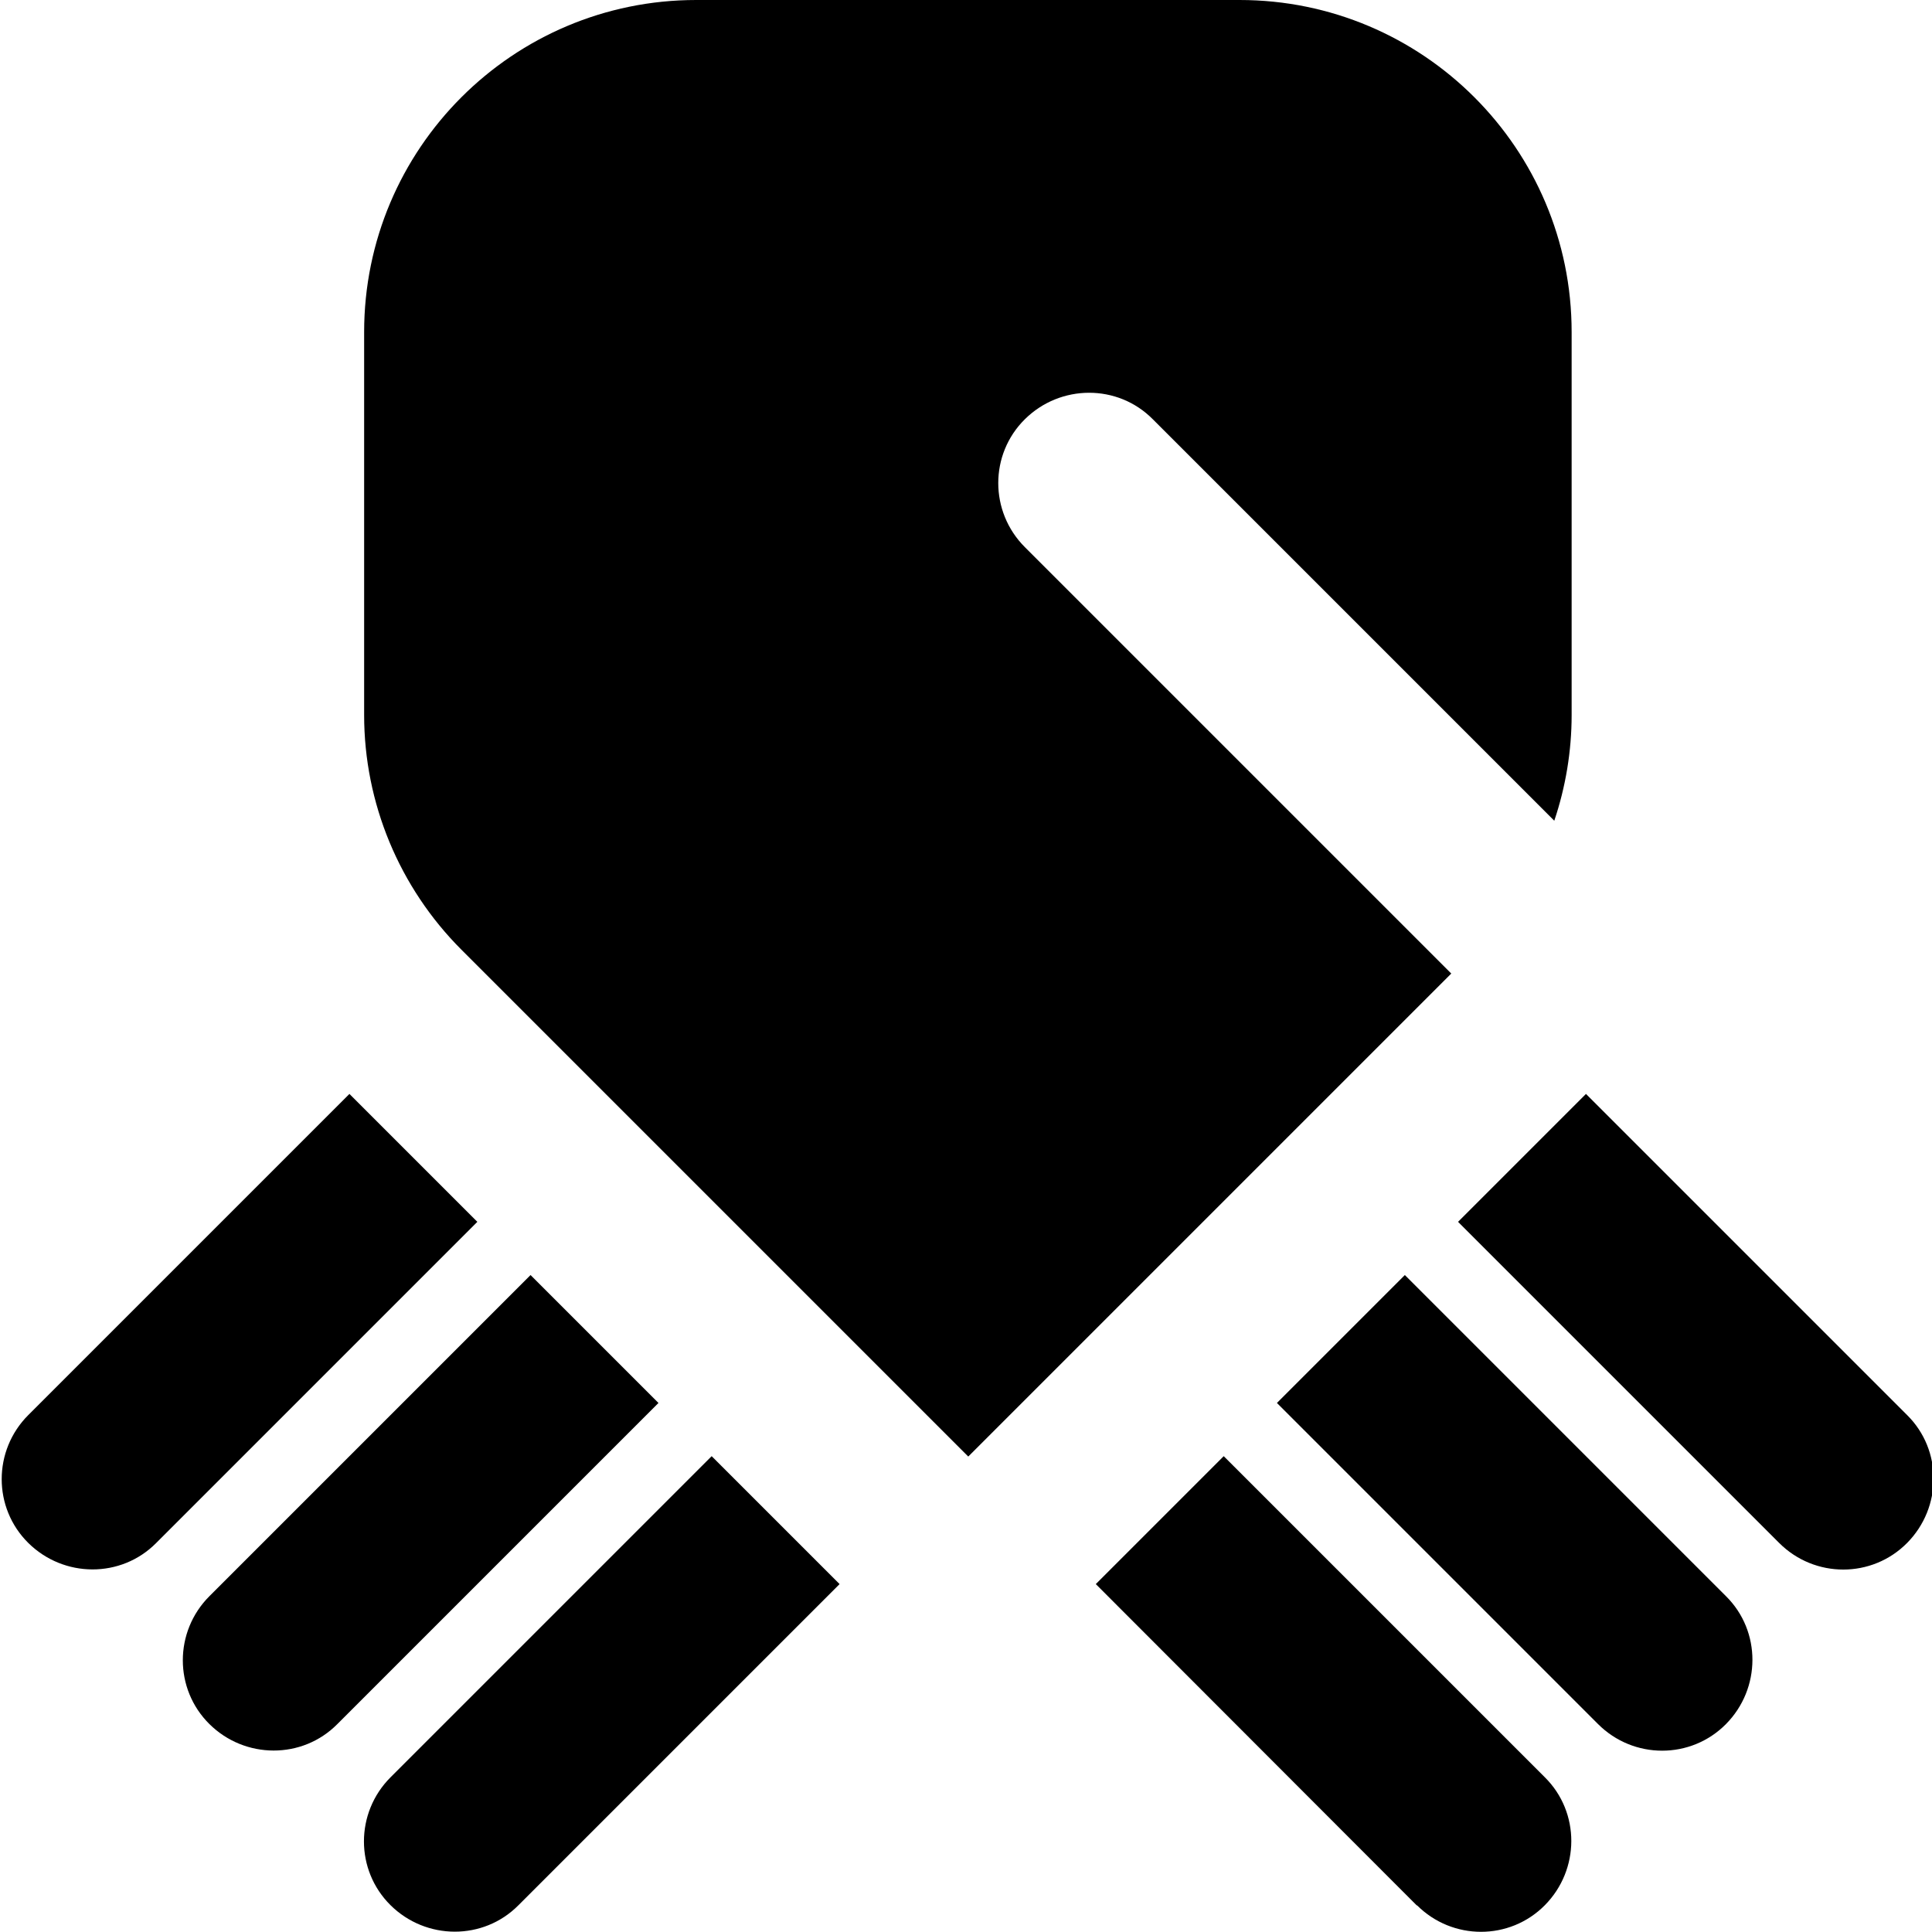 <svg xmlns="http://www.w3.org/2000/svg" viewBox="0 0 512 512"><!--! Font Awesome Pro 7.0.0 by @fontawesome - https://fontawesome.com License - https://fontawesome.com/license (Commercial License) Copyright 2025 Fonticons, Inc. --><path fill="currentColor" d="M184.5 0c-48.6 0-88 39.4-88 88l0 101.5c0 23.3 9.3 45.7 25.8 62.2l117.3 117.3 17 17 17-17 111-111-113-113c-9.4-9.4-9.4-24.6 0-33.9s24.6-9.4 33.9 0L411.9 217.5c3-8.9 4.6-18.4 4.6-28l0-101.5c0-48.6-39.4-88-88-88l-144 0zM7.5 375c-9.4 9.4-9.4 24.6 0 33.9s24.6 9.4 33.9 0l85.1-85.1-33.9-33.9-85.1 85.1zm48 48c-9.4 9.4-9.4 24.6 0 33.9s24.6 9.4 33.9 0l85.1-85.1-33.9-33.9-85.1 85.1zm48 48c-9.4 9.4-9.4 24.6 0 33.9s24.6 9.4 33.9 0l85.1-85.1c-11.3-11.3-22.6-22.6-33.9-33.9L103.5 471zm272 33.9c9.4 9.4 24.6 9.4 33.9 0s9.4-24.6 0-33.9l-85.1-85.1c-11.3 11.3-22.6 22.6-33.9 33.9L375.5 505zm48-48c9.4 9.4 24.6 9.4 33.9 0s9.4-24.6 0-33.9l-85.1-85.1-33.9 33.9 85.1 85.1zm48-48c9.4 9.4 24.6 9.4 33.9 0s9.4-24.6 0-33.9l-85.1-85.1-33.9 33.9 85.1 85.1z"/></svg>